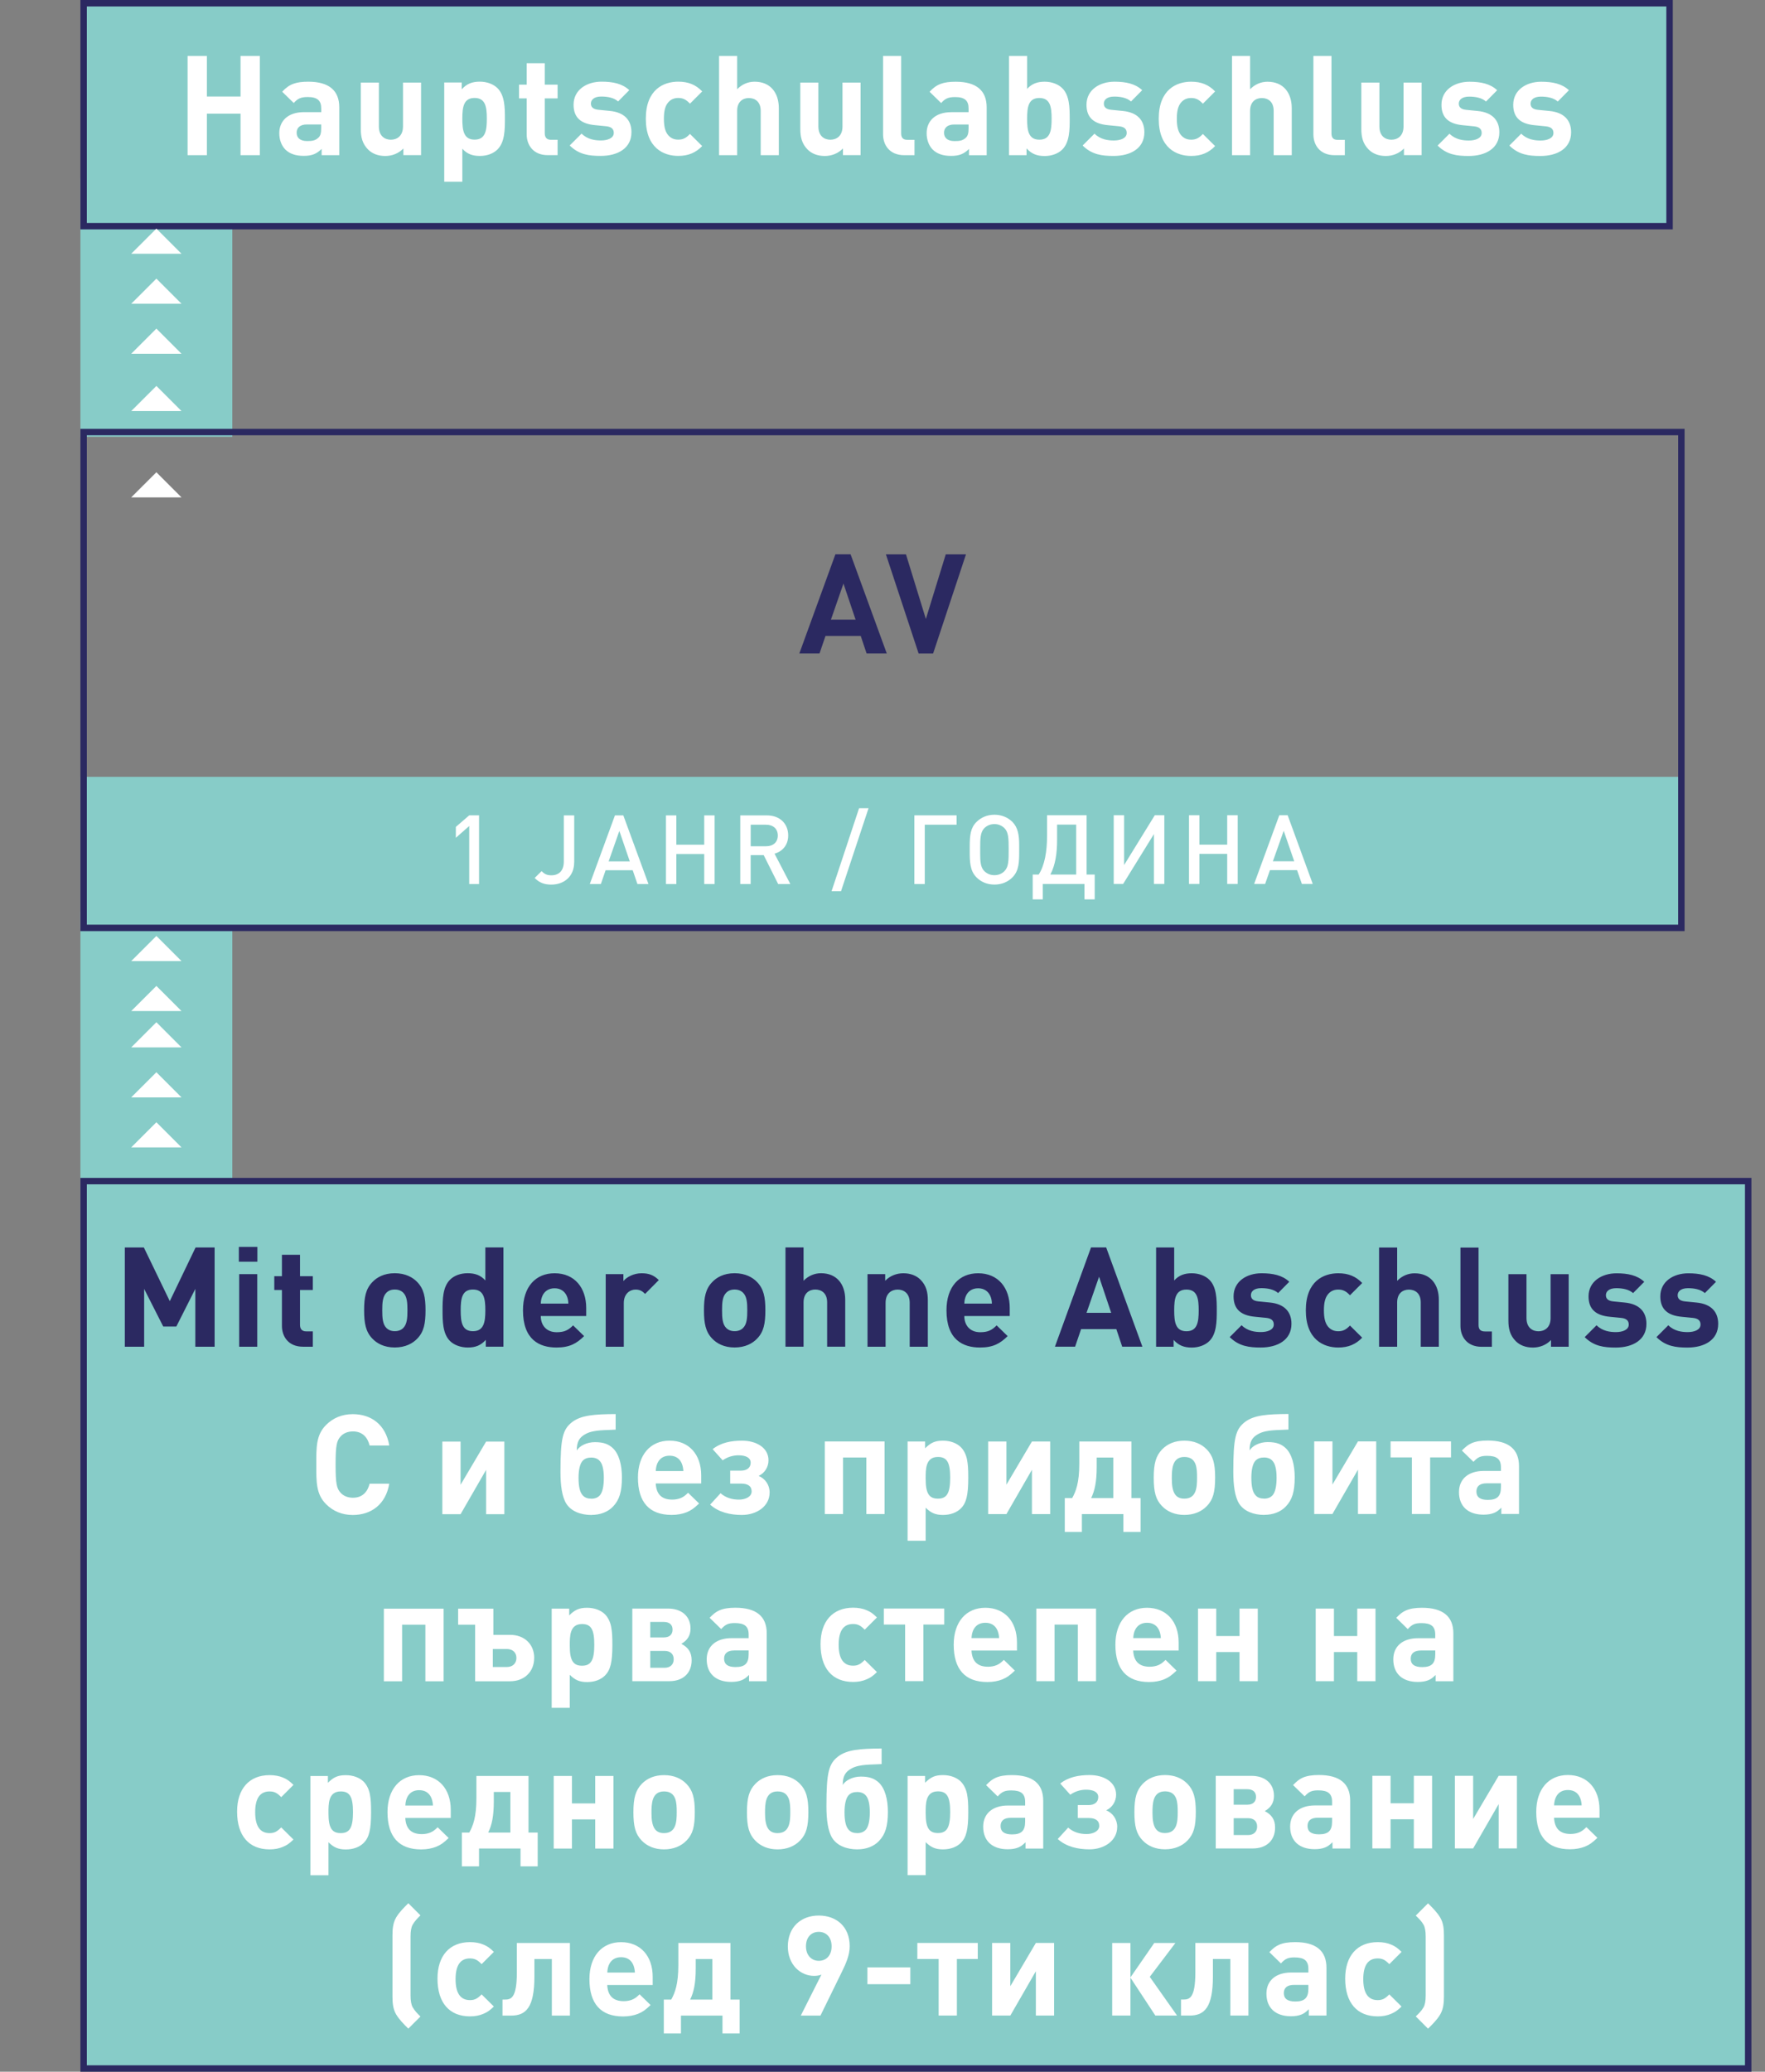 <?xml version="1.0" encoding="UTF-8"?><svg id="a" xmlns="http://www.w3.org/2000/svg" xmlns:xlink="http://www.w3.org/1999/xlink" viewBox="0 0 436.32 512"><rect x="0" y="0" width="436.32" height="512" fill="#808080" stroke="none"/><defs><style>.e{fill:none;}.f{fill:#fff;}.g{fill:#87ccc8;}.h{fill:#2b2961;}.i{clip-path:url(#c);}.j{clip-path:url(#b);}.k{clip-path:url(#d);}</style><clipPath id="b"><rect class="e" x="-3.96" width="444.24" height="512"/></clipPath><clipPath id="c"><rect class="e" x="-3.96" width="444.24" height="512"/></clipPath><clipPath id="d"><rect class="e" x="-3.96" width="444.24" height="512"/></clipPath></defs><rect class="g" x="19.88" y="225.28" width="37.55" height="157.6"/><rect class="g" x="19.88" y="44.06" width="37.55" height="63.88"/><rect class="g" x="19.88" y="191.99" width="394.96" height="37.55"/><path class="h" d="M238.79,136.99h-4.99l-4.92,15.98-4.92-15.98h-4.96l8.09,24.52h3.58l8.13-24.52Zm-27.28,16.15h-6.1l3.1-8.92,3,8.92Zm7.71,8.36l-8.95-24.52h-3.75l-8.92,24.52h4.99l1.48-4.34h8.71l1.45,4.34h4.99Z"/><g class="j"><path class="f" d="M319.94,212.85h-5.27l2.67-7.53,2.6,7.53Zm4.58,5.6l-6.2-16.97h-2.07l-6.22,16.97h2.72l1.19-3.41h6.7l1.19,3.41h2.69Zm-18.55,0v-16.97h-2.6v7.27h-6.87v-7.27h-2.57v16.97h2.57v-7.42h6.87v7.42h2.6Zm-18.14,0v-16.97h-2.36l-7.58,12.3v-12.3h-2.57v16.97h2.33l7.61-12.32v12.32h2.57Zm-28.99-16.97v5c0,4.03-.6,7.37-2.07,9.66h-1.48v6.13h2.5v-3.81h10.3v3.81h2.53v-6.13h-2v-14.66h-9.77Zm2.48,2.31h4.72v12.35h-6.39c1.26-2.38,1.67-5.32,1.67-8.56v-3.79Zm-11.97,6.01c0,2.88,0,4.39-1,5.44-.64,.69-1.53,1.05-2.53,1.05s-1.84-.36-2.53-1.05c-.91-.91-.98-2.5-.98-4.24v-1.45c0-2.17,.02-3.84,.98-4.84,.67-.69,1.58-1.05,2.53-1.05s1.86,.36,2.53,1.05c.95,1,1,2.53,1,5.11m2.6-1.03c0-2.41-.33-4.29-1.64-5.63-1.17-1.17-2.72-1.81-4.48-1.81s-3.29,.64-4.46,1.81c-1.43,1.43-1.65,3.24-1.65,6.03v1.12c0,2.53,.02,4.84,1.65,6.49,1.17,1.19,2.69,1.81,4.46,1.81s3.31-.62,4.48-1.81c1.62-1.67,1.64-3.79,1.64-6.58v-1.43Zm-15.47-4.98v-2.31h-10.44v16.97h2.57v-14.66h7.87Zm-21.77-4.07h-2.34l-6.8,20.5h2.34l6.8-20.5Zm-22.43,6.75c0,1.67-1.17,2.65-2.89,2.65h-3.81v-5.32h3.81c1.72,0,2.89,1,2.89,2.67m3.1,11.99l-3.91-7.51c1.9-.52,3.38-2.07,3.38-4.5,0-2.89-2.05-4.96-5.27-4.96h-6.58v16.97h2.57v-7.15h3.22l3.58,7.15h3Zm-18.72,0v-16.97h-2.57v7.25h-6.89v-7.25h-2.57v16.97h2.57v-7.42h6.89v7.42h2.57Zm-20.98-5.6h-5.22l2.65-7.53,2.58,7.53Zm4.63,5.6l-6.22-16.97h-2.07l-6.22,16.97h2.74l1.17-3.41h6.7l1.17,3.41h2.74Zm-18.36-5.36v-11.61h-2.57v11.42c0,2.22-1.17,3.39-3.08,3.39-1.24,0-1.81-.43-2.41-1.03l-1.72,1.69c1.17,1.17,2.38,1.64,4.12,1.64,3.12,0,5.65-1.98,5.65-5.51m-23.51,5.36v-16.97h-2.43l-3.31,2.86v2.69l3.31-2.91v14.33h2.43Z"/></g><rect class="g" x="20.68" y=".79" width="392.05" height="55.1"/><g class="i"><path class="h" d="M413.52,56.69H19.88V0H413.52V56.69Zm-392.05-1.59H411.93V1.59H21.47V55.1Z"/><path class="f" d="M388.39,32.7c0-3.03-1.79-4.92-5.34-5.27l-2.82-.28c-1.58-.14-1.86-.9-1.86-1.55,0-.9,.76-1.72,2.55-1.72,1.55,0,3.13,.28,4.17,1.21l2.76-2.79c-1.72-1.62-4.06-2.1-6.85-2.1-3.65,0-6.92,1.99-6.92,5.71,0,3.31,2,4.72,5.23,5.03l2.82,.28c1.41,.14,1.89,.76,1.89,1.65,0,1.35-1.62,1.86-3.17,1.86-1.38,0-3.31-.21-4.79-1.69l-2.93,2.93c2.27,2.27,4.82,2.58,7.65,2.58,4.24,0,7.61-1.89,7.61-5.85m-17.74,0c0-3.03-1.79-4.92-5.34-5.27l-2.82-.28c-1.58-.14-1.86-.9-1.86-1.55,0-.9,.76-1.72,2.55-1.72,1.55,0,3.13,.28,4.17,1.21l2.76-2.79c-1.72-1.62-4.06-2.1-6.85-2.1-3.65,0-6.92,1.99-6.92,5.71,0,3.31,2,4.72,5.23,5.03l2.82,.28c1.41,.14,1.89,.76,1.89,1.65,0,1.35-1.62,1.86-3.17,1.86-1.38,0-3.31-.21-4.79-1.69l-2.93,2.93c2.27,2.27,4.82,2.58,7.65,2.58,4.24,0,7.61-1.89,7.61-5.85m-19.22,5.65V20.41h-4.47v10.85c0,2.45-1.58,3.27-3,3.27s-2.96-.83-2.96-3.27v-10.85h-4.47v11.47c0,1.96,.38,3.65,1.83,5.09,1,1,2.44,1.58,4.23,1.58,1.66,0,3.31-.62,4.48-1.86v1.65h4.37Zm-18.98,0v-3.78h-1.72c-1.14,0-1.58-.55-1.58-1.62V13.83h-4.47v19.39c0,2.55,1.55,5.13,5.23,5.13h2.55Zm-13.12,0v-11.61c0-3.79-2.06-6.54-5.99-6.54-1.58,0-3.1,.62-4.31,1.86V13.83h-4.47v24.52h4.47v-10.95c0-2.34,1.48-3.17,2.9-3.17s2.93,.79,2.93,3.17v10.95h4.47Zm-18.94-2.24l-3.03-3c-.93,1-1.72,1.41-2.89,1.41-1.07,0-1.89-.38-2.55-1.17-.69-.86-1-2.1-1-4s.31-3.1,1-3.96c.65-.79,1.48-1.17,2.55-1.17,1.17,0,1.96,.41,2.89,1.41l3.03-3.03c-1.58-1.65-3.44-2.41-5.92-2.41-3.58,0-8.02,1.89-8.02,9.16s4.44,9.19,8.02,9.19c2.48,0,4.34-.79,5.92-2.44m-17.49-3.41c0-3.03-1.79-4.92-5.34-5.27l-2.82-.28c-1.58-.14-1.86-.9-1.86-1.55,0-.9,.76-1.72,2.55-1.72,1.55,0,3.13,.28,4.17,1.21l2.76-2.79c-1.72-1.62-4.06-2.1-6.85-2.1-3.65,0-6.92,1.99-6.92,5.71,0,3.31,2,4.72,5.23,5.03l2.82,.28c1.41,.14,1.89,.76,1.89,1.65,0,1.35-1.62,1.86-3.17,1.86-1.38,0-3.31-.21-4.79-1.69l-2.93,2.93c2.27,2.27,4.82,2.58,7.65,2.58,4.24,0,7.61-1.89,7.61-5.85m-22.93-3.34c0,2.93-.34,5.17-3.03,5.17s-3.03-2.24-3.03-5.17,.34-5.13,3.03-5.13,3.03,2.2,3.03,5.13m4.47,0c0-2.69-.03-5.75-1.82-7.54-1-1-2.61-1.62-4.37-1.62s-3.17,.48-4.34,1.79V13.83h-4.47v24.52h4.33v-1.68c1.24,1.37,2.59,1.89,4.48,1.89,1.76,0,3.38-.62,4.37-1.62,1.79-1.79,1.82-4.89,1.82-7.58m-25,2.37c0,1.1-.17,1.83-.65,2.28-.79,.76-1.59,.86-2.83,.86-1.76,0-2.59-.83-2.59-2.07s.9-2.03,2.52-2.03h3.55v.96Zm4.47,6.61v-11.81c0-4.2-2.61-6.33-7.64-6.33-3,0-4.72,.55-6.47,2.48l2.86,2.79c.93-1.07,1.72-1.48,3.44-1.48,2.38,0,3.34,.86,3.34,2.83v.9h-4.24c-4.17,0-6.13,2.34-6.13,5.2,0,1.58,.52,3.03,1.48,4.03,1.07,1.06,2.55,1.58,4.58,1.58s3.21-.52,4.41-1.72v1.55h4.37Zm-17.84,0v-3.78h-1.72c-1.14,0-1.58-.55-1.58-1.62V13.83h-4.47v19.39c0,2.55,1.55,5.13,5.23,5.13h2.55Zm-13.33,0V20.41h-4.47v10.85c0,2.45-1.58,3.27-3,3.27s-2.96-.83-2.96-3.27v-10.85h-4.47v11.47c0,1.96,.38,3.65,1.82,5.09,1,1,2.44,1.58,4.24,1.58,1.65,0,3.31-.62,4.48-1.86v1.65h4.37Zm-20.21,0v-11.61c0-3.79-2.07-6.54-5.99-6.54-1.59,0-3.1,.62-4.31,1.86V13.83h-4.47v24.52h4.47v-10.95c0-2.34,1.48-3.17,2.89-3.17s2.93,.79,2.93,3.17v10.95h4.47Zm-18.94-2.24l-3.03-3c-.93,1-1.72,1.41-2.89,1.41-1.07,0-1.89-.38-2.55-1.17-.69-.86-1-2.1-1-4s.31-3.1,1-3.96c.65-.79,1.48-1.17,2.55-1.17,1.17,0,1.96,.41,2.89,1.41l3.03-3.03c-1.58-1.65-3.44-2.41-5.92-2.41-3.58,0-8.02,1.89-8.02,9.16s4.44,9.19,8.02,9.19c2.48,0,4.34-.79,5.92-2.44m-17.49-3.41c0-3.03-1.79-4.92-5.34-5.27l-2.82-.28c-1.58-.14-1.86-.9-1.86-1.55,0-.9,.76-1.72,2.55-1.72,1.55,0,3.13,.28,4.17,1.21l2.76-2.79c-1.72-1.62-4.06-2.1-6.85-2.1-3.65,0-6.92,1.99-6.92,5.71,0,3.31,2,4.72,5.23,5.03l2.82,.28c1.41,.14,1.89,.76,1.89,1.65,0,1.35-1.62,1.86-3.17,1.86-1.38,0-3.31-.21-4.79-1.69l-2.93,2.93c2.27,2.27,4.82,2.58,7.65,2.58,4.24,0,7.61-1.89,7.61-5.85m-18.26,5.65v-3.78h-1.62c-1.07,0-1.55-.59-1.55-1.62v-8.61h3.17v-3.4h-3.17v-5.3h-4.47v5.3h-1.89v3.4h1.89v8.89c0,2.55,1.55,5.13,5.2,5.13h2.45Zm-17.49-8.99c0,2.93-.35,5.17-3.03,5.17s-3.03-2.24-3.03-5.17,.34-5.13,3.03-5.13,3.03,2.2,3.03,5.13m4.47,0c0-2.69-.03-5.75-1.82-7.54-1-1-2.61-1.62-4.37-1.62-1.89,0-3.24,.51-4.48,1.89v-1.68h-4.33v24.52h4.47v-8.16c1.17,1.31,2.52,1.79,4.34,1.79s3.38-.62,4.37-1.62c1.79-1.79,1.82-4.89,1.82-7.58m-20.73,8.99V20.41h-4.47v10.85c0,2.45-1.59,3.27-3,3.27s-2.96-.83-2.96-3.27v-10.85h-4.47v11.47c0,1.96,.38,3.65,1.82,5.09,1,1,2.44,1.58,4.23,1.58,1.66,0,3.31-.62,4.48-1.86v1.65h4.37Zm-24.69-6.61c0,1.1-.17,1.83-.66,2.28-.79,.76-1.58,.86-2.82,.86-1.76,0-2.59-.83-2.59-2.07s.9-2.03,2.52-2.03h3.55v.96Zm4.47,6.61v-11.81c0-4.2-2.61-6.33-7.64-6.33-3,0-4.72,.55-6.47,2.48l2.86,2.79c.93-1.07,1.72-1.48,3.45-1.48,2.38,0,3.34,.86,3.34,2.83v.9h-4.24c-4.16,0-6.13,2.34-6.13,5.2,0,1.58,.51,3.03,1.48,4.03,1.07,1.06,2.55,1.58,4.58,1.58s3.21-.52,4.41-1.72v1.55h4.37Zm-19.63,0V13.83h-4.78v10.02h-8.31V13.83h-4.78v24.52h4.78v-10.26h8.31v10.26h4.78Z"/></g><path class="h" d="M416.44,230.11H19.88V105.99H416.44v124.12Zm-394.97-1.59H414.85V107.57H21.47v120.95Z"/><rect class="g" x="20.68" y="291.89" width="411.49" height="219.32"/><g class="k"><path class="h" d="M432.96,512H19.88v-220.9H432.96v220.9Zm-411.49-1.59H431.37v-217.73H21.47v217.73Z"/><path class="f" d="M356.95,493.38v-15.01c0-1.52-.1-3.07-.9-4.44-.79-1.34-1.89-2.41-3.03-3.55l-3.03,3.03c.83,.83,1.34,1.27,1.93,2.27,.34,.62,.52,1.58,.52,2.89v14.6c0,1.31-.17,2.27-.52,2.89-.59,1-1.1,1.45-1.93,2.27l3.03,3.03c1.14-1.14,2.24-2.2,3.03-3.55,.79-1.38,.9-2.93,.9-4.44m-10.47,2.52l-3.03-3c-1.07,1.07-1.72,1.41-2.89,1.41-2.34,0-3.55-1.72-3.55-5.17s1.21-5.13,3.55-5.13c1.14,0,1.86,.34,2.89,1.41l3.03-3.03c-1.07-1.03-1.58-1.37-2.55-1.79s-2.1-.62-3.34-.62c-5.06,0-8.05,3.37-8.05,9.02,0,5.96,2.92,9.33,8.05,9.33,1.24,0,2.34-.21,3.34-.65,.96-.41,1.48-.76,2.55-1.79m-23.04-5.34v.96c0,2.24-.93,3.14-3.24,3.14-1.9,0-2.83-.69-2.83-2.07s.93-2.03,2.52-2.03h3.55Zm4.47,7.58v-11.81c0-4.2-2.58-6.34-7.75-6.34-1.69,0-2.93,.21-3.96,.65-.9,.41-1.38,.79-2.41,1.82l2.86,2.79c1.07-1.17,1.79-1.48,3.38-1.48,2.41,0,3.41,.83,3.41,2.83v.9h-4.24c-3.79,0-6.13,1.99-6.13,5.23,0,3.51,2.24,5.58,6.06,5.58,1.03,0,1.86-.14,2.55-.41,.69-.28,1.07-.55,1.86-1.31v1.55h4.37Zm-19.29,0v-17.94h-13.12v7.26c0,6.44-1.48,6.72-3,6.72h-.55v3.96h2.14c3.65,0,5.75-1.99,5.75-9.67v-4.31h4.31v13.98h4.47Zm-29.17,0v-9.37l6.16,9.37h5.37l-6.75-9.57,6.34-8.37h-5.23l-5.89,8.51v-8.51h-4.51v17.94h4.51Zm-18.87,0v-17.94h-4.51l-6.31,10.68v-10.68h-4.51v17.94h4.51l6.31-10.95v10.95h4.51Zm-18.87-13.98v-3.96h-14.94v3.96h5.27v13.98h4.51v-13.98h5.17Zm-16.67,2.07h-10.61v4.16h10.61v-4.16Zm-19.46-5.2c0,2.27-1.34,3.58-3.17,3.58s-3.17-1.41-3.17-3.58c0-2.28,1.34-3.58,3.17-3.58s3.17,1.31,3.17,3.58m4.47-.03c0-4.86-3.3-7.58-7.65-7.58s-7.64,2.82-7.64,7.65c0,4.55,3.17,7.26,6.47,7.26,.59,0,1.24-.07,1.83-.31l-5.1,10.13h4.86l5.2-10.61c1.1-2.24,2.03-4.3,2.03-6.54m-33.96,13.19h-5.48c.9-1.83,1.38-4.06,1.38-7.68v-2.34h4.1v10.02Zm6.75,8.37v-8.37h-2.27v-13.98h-12.88v5.47c0,4.69-.83,6.86-1.76,8.51h-1.83v8.37h4.24v-4.41h10.26v4.41h4.24Zm-25.89-15.05h-6.82c.1-2.41,1.34-3.79,3.41-3.79s3.27,1.34,3.41,3.79m4.4,3.06v-1.99c0-5.2-3.06-8.58-7.82-8.58s-7.82,3.51-7.82,9.13c0,6.1,2.82,9.23,8.33,9.23,1.41,0,2.65-.24,3.69-.65,1.14-.48,1.76-.9,3.1-2.17l-2.72-2.65c-.79,.76-1.17,1.03-1.83,1.31-.59,.24-1.34,.38-2.07,.38-2.62,0-3.96-1.31-4.1-4h11.23Zm-20.46,7.58v-17.94h-13.12v7.26c0,6.44-1.48,6.72-3,6.72h-.55v3.96h2.14c3.65,0,5.75-1.99,5.75-9.67v-4.31h4.31v13.98h4.47Zm-18.8-2.24l-3.03-3c-1.07,1.07-1.72,1.41-2.89,1.41-2.34,0-3.55-1.72-3.55-5.17s1.21-5.13,3.55-5.13c1.14,0,1.86,.34,2.89,1.41l3.03-3.03c-1.07-1.03-1.58-1.37-2.55-1.79-.96-.41-2.1-.62-3.34-.62-5.06,0-8.05,3.37-8.05,9.02,0,5.96,2.92,9.33,8.05,9.33,1.24,0,2.34-.21,3.34-.65,.96-.41,1.48-.76,2.55-1.79m-18.15,2.48c-.83-.83-1.34-1.31-1.93-2.31-.34-.62-.52-1.58-.52-2.89v-14.6c0-1.31,.17-2.27,.52-2.89,.59-1,1.1-1.48,1.93-2.31l-3-3c-1.13,1.14-2.24,2.2-3.03,3.55-.79,1.38-.89,2.93-.89,4.44v15.01c0,1.52,.1,3.07,.89,4.44,.79,1.34,1.89,2.41,3.03,3.55l3-3Z"/><path class="f" d="M391,446.17h-6.82c.1-2.41,1.34-3.79,3.41-3.79s3.27,1.35,3.41,3.79m4.41,3.06v-1.99c0-5.2-3.06-8.57-7.82-8.57s-7.82,3.51-7.82,9.12c0,6.1,2.82,9.23,8.33,9.23,1.41,0,2.65-.24,3.69-.65,1.14-.48,1.75-.89,3.1-2.17l-2.72-2.65c-.79,.76-1.17,1.03-1.83,1.31-.59,.24-1.34,.38-2.07,.38-2.62,0-3.96-1.31-4.1-4h11.23Zm-20.42,7.58v-17.94h-4.51l-6.31,10.67v-10.67h-4.51v17.94h4.51l6.31-10.95v10.95h4.51Zm-20.97,0v-17.94h-4.51v6.78h-5.75v-6.78h-4.51v17.94h4.51v-7.2h5.75v7.2h4.51Zm-24.72-7.58v.96c0,2.24-.93,3.14-3.24,3.14-1.9,0-2.83-.69-2.83-2.07s.93-2.03,2.52-2.03h3.55Zm4.47,7.58v-11.81c0-4.2-2.58-6.33-7.75-6.33-1.69,0-2.93,.21-3.96,.65-.89,.41-1.37,.79-2.41,1.83l2.86,2.79c1.07-1.17,1.79-1.48,3.38-1.48,2.41,0,3.41,.83,3.41,2.83v.9h-4.24c-3.79,0-6.13,1.99-6.13,5.23,0,3.51,2.24,5.58,6.06,5.58,1.04,0,1.86-.14,2.55-.41,.69-.28,1.07-.55,1.86-1.31v1.55h4.37Zm-23-5.4c0,1.27-.83,2.1-2.24,2.1h-3.55v-4.17h3.55c1.41,0,2.24,.76,2.24,2.07m-2.45-9.23c1.41,0,2.17,.69,2.17,1.9s-.76,1.93-2.17,1.93h-3.34v-3.83h3.34Zm6.89,9.47c0-1.93-.83-3.17-2.55-4.06,1.55-.9,2.27-2.1,2.27-3.79,0-3-2.17-4.92-5.54-4.92h-8.85v17.94h9.16c3.38,0,5.51-1.99,5.51-5.16m-24.07-3.82c0,2.34-.14,5.17-3.14,5.17-2.17,0-3.1-1.45-3.1-4.89,0-2.31,.03-5.41,3.1-5.41s3.14,2.82,3.14,5.13m4.47-.07c0-3.48-.55-5.34-2.03-6.89-1.38-1.45-3.31-2.2-5.58-2.2s-4.17,.76-5.54,2.2c-1.48,1.58-2.03,3.41-2.03,6.96s.52,5.41,2.03,6.99c1.37,1.44,3.27,2.2,5.54,2.2s4.2-.76,5.58-2.2c1.51-1.58,2.03-3.41,2.03-7.06m-19.42,3.75c0-1.93-1.1-3.44-2.72-4.13,1.48-.69,2.44-2.17,2.44-3.86,0-3.17-3.1-4.85-6.54-4.85-2.69,0-5.23,.48-7.27,2.1l2.48,2.76c1.17-.83,2.55-1.24,3.89-1.24,1.83,0,3.03,.59,3.03,1.83s-.93,1.97-2.41,1.97h-2.65v3.2h2.72c1.58,0,2.58,.59,2.58,1.93s-1.55,2.03-3.13,2.03c-1.69,0-3.27-.45-4.55-1.59l-2.58,2.82c2.14,1.93,5.03,2.55,7.85,2.55,3.68,0,6.85-2.17,6.85-5.51m-22.76-2.28v.96c0,2.24-.93,3.14-3.24,3.14-1.89,0-2.83-.69-2.83-2.07s.93-2.03,2.52-2.03h3.55Zm4.47,7.58v-11.81c0-4.2-2.58-6.33-7.75-6.33-1.69,0-2.93,.21-3.96,.65-.9,.41-1.38,.79-2.41,1.83l2.86,2.79c1.06-1.17,1.79-1.48,3.38-1.48,2.41,0,3.41,.83,3.41,2.83v.9h-4.24c-3.79,0-6.13,1.99-6.13,5.23,0,3.51,2.24,5.58,6.06,5.58,1.03,0,1.86-.14,2.55-.41,.69-.28,1.07-.55,1.86-1.31v1.55h4.37Zm-23-9.02c0,3.82-.79,5.2-3.03,5.2s-3.03-1.38-3.03-4.89c0-2.31-.07-5.41,3.03-5.41,2.24,0,3.03,1.34,3.03,5.1m-6.2-7.23v-1.68h-4.33v24.52h4.47v-8.16c1.28,1.27,2.41,1.79,4.27,1.79s3.41-.59,4.44-1.62c1.34-1.34,1.82-3.31,1.82-7.51,0-2.38-.07-3.27-.31-4.58-.24-1.21-.79-2.3-1.51-3.03-1.03-1.03-2.65-1.62-4.44-1.62-1.96,0-3.03,.51-4.41,1.89m-16.7,16.46c2.14,0,4.03-.72,5.3-2.06,1.55-1.62,2.2-3.62,2.2-7.2,0-3.07-.69-5.79-2.27-7.27-1-.9-2.17-1.45-4.41-1.45-1.97,0-3.79,.9-4.48,2.07,0-2.17,.62-3.27,2.27-4.13,2.03-1.07,5.07-.86,7.34-1.03v-3.85c-5.3,.03-8.54,.28-10.78,1.99-2.27,1.79-2.86,3.85-2.86,12.26,0,3.34,.38,6.2,1.45,7.89,1.2,1.89,3.58,2.79,6.23,2.79m-.07-4.02c-.86,0-1.62-.24-2.14-.86-.65-.73-1-2.1-1-4.31,0-1.96,.35-3.34,.9-4.06,.55-.69,1.34-.93,2.24-.93s1.69,.28,2.21,.96c.59,.72,.9,2.1,.9,4.06,0,2.1-.34,3.51-.93,4.24-.55,.65-1.31,.9-2.17,.9m-16.56-5.17c0,2.34-.14,5.17-3.14,5.17-2.17,0-3.1-1.45-3.1-4.89,0-2.31,.03-5.41,3.1-5.41s3.14,2.82,3.14,5.13m4.47-.07c0-3.48-.55-5.34-2.03-6.89-1.37-1.45-3.3-2.2-5.58-2.2s-4.17,.76-5.54,2.2c-1.48,1.58-2.03,3.41-2.03,6.96s.52,5.41,2.03,6.99c1.38,1.44,3.27,2.2,5.54,2.2s4.2-.76,5.58-2.2c1.52-1.58,2.03-3.41,2.03-7.06m-32.54,.07c0,2.34-.14,5.17-3.14,5.17-2.17,0-3.1-1.45-3.1-4.89,0-2.31,.03-5.41,3.1-5.41s3.14,2.82,3.14,5.13m4.47-.07c0-3.48-.55-5.34-2.03-6.89-1.37-1.45-3.3-2.2-5.58-2.2s-4.17,.76-5.54,2.2c-1.48,1.58-2.03,3.41-2.03,6.96s.52,5.41,2.03,6.99c1.38,1.44,3.27,2.2,5.54,2.2s4.2-.76,5.58-2.2c1.52-1.58,2.03-3.41,2.03-7.06m-20.11,9.06v-17.94h-4.51v6.78h-5.75v-6.78h-4.51v17.94h4.51v-7.2h5.75v7.2h4.51Zm-25.48-3.96h-5.48c.9-1.83,1.38-4.07,1.38-7.69v-2.34h4.1v10.03Zm6.75,8.36v-8.36h-2.27v-13.98h-12.88v5.47c0,4.69-.83,6.86-1.76,8.51h-1.83v8.36h4.24v-4.41h10.26v4.41h4.24Zm-25.89-15.04h-6.82c.1-2.41,1.34-3.79,3.41-3.79s3.27,1.35,3.41,3.79m4.4,3.06v-1.99c0-5.2-3.06-8.57-7.82-8.57s-7.82,3.51-7.82,9.12c0,6.1,2.82,9.23,8.33,9.23,1.41,0,2.65-.24,3.69-.65,1.14-.48,1.76-.89,3.1-2.17l-2.72-2.65c-.79,.76-1.17,1.03-1.83,1.31-.59,.24-1.34,.38-2.07,.38-2.62,0-3.96-1.31-4.1-4h11.23Zm-24.17-1.44c0,3.82-.79,5.2-3.03,5.2s-3.03-1.38-3.03-4.89c0-2.31-.07-5.41,3.03-5.41,2.24,0,3.03,1.34,3.03,5.1m-6.2-7.23v-1.68h-4.33v24.52h4.47v-8.16c1.27,1.27,2.41,1.79,4.27,1.79s3.41-.59,4.44-1.62c1.34-1.34,1.82-3.31,1.82-7.51,0-2.38-.07-3.27-.31-4.58-.24-1.21-.79-2.3-1.51-3.03-1.03-1.03-2.65-1.62-4.44-1.62-1.96,0-3.03,.51-4.41,1.89m-8.51,14.02l-3.03-3c-1.07,1.07-1.72,1.41-2.89,1.41-2.34,0-3.55-1.72-3.55-5.17s1.21-5.13,3.55-5.13c1.14,0,1.86,.34,2.89,1.41l3.03-3.03c-1.07-1.03-1.58-1.38-2.55-1.79-.96-.41-2.1-.62-3.34-.62-5.06,0-8.05,3.37-8.05,9.02,0,5.96,2.92,9.33,8.05,9.33,1.24,0,2.34-.21,3.34-.65,.96-.41,1.48-.76,2.55-1.79"/><path class="f" d="M354.81,407.9v.96c0,2.24-.93,3.14-3.24,3.14-1.9,0-2.83-.69-2.83-2.07s.93-2.03,2.52-2.03h3.55Zm4.47,7.58v-11.81c0-4.2-2.58-6.33-7.75-6.33-1.69,0-2.93,.21-3.96,.65-.9,.41-1.38,.79-2.41,1.83l2.85,2.79c1.07-1.17,1.79-1.48,3.38-1.48,2.41,0,3.41,.83,3.41,2.83v.9h-4.24c-3.79,0-6.13,1.99-6.13,5.23,0,3.51,2.24,5.58,6.06,5.58,1.03,0,1.86-.14,2.55-.41,.69-.28,1.07-.55,1.86-1.31v1.55h4.37Zm-19.25,0v-17.94h-4.51v6.78h-5.76v-6.78h-4.51v17.94h4.51v-7.2h5.76v7.2h4.51Zm-29.1,0v-17.94h-4.51v6.78h-5.76v-6.78h-4.51v17.94h4.51v-7.2h5.76v7.2h4.51Zm-23.96-10.64h-6.82c.1-2.41,1.35-3.79,3.41-3.79s3.27,1.35,3.41,3.79m4.4,3.06v-1.99c0-5.2-3.06-8.57-7.82-8.57s-7.82,3.51-7.82,9.12c0,6.1,2.82,9.23,8.33,9.23,1.41,0,2.65-.24,3.69-.65,1.13-.48,1.75-.89,3.1-2.17l-2.72-2.65c-.79,.76-1.17,1.03-1.83,1.31-.59,.24-1.34,.38-2.07,.38-2.62,0-3.96-1.31-4.1-4h11.23Zm-20.42,7.58v-17.94h-14.77v17.94h4.51v-13.98h5.76v13.98h4.51Zm-23.96-10.64h-6.82c.1-2.41,1.34-3.79,3.41-3.79s3.27,1.35,3.41,3.79m4.41,3.06v-1.99c0-5.2-3.06-8.57-7.82-8.57s-7.82,3.51-7.82,9.12c0,6.1,2.82,9.23,8.33,9.23,1.41,0,2.65-.24,3.69-.65,1.14-.48,1.75-.89,3.1-2.17l-2.72-2.65c-.79,.76-1.17,1.03-1.83,1.31-.59,.24-1.34,.38-2.07,.38-2.62,0-3.96-1.31-4.1-4h11.23Zm-17.98-6.41v-3.96h-14.94v3.96h5.27v13.98h4.51v-13.98h5.17Zm-16.63,11.75l-3.03-3c-1.07,1.07-1.72,1.41-2.89,1.41-2.34,0-3.55-1.72-3.55-5.17s1.21-5.13,3.55-5.13c1.14,0,1.86,.34,2.89,1.41l3.03-3.03c-1.07-1.03-1.58-1.38-2.55-1.79-.96-.41-2.1-.62-3.34-.62-5.06,0-8.06,3.37-8.06,9.02,0,5.96,2.92,9.33,8.06,9.33,1.24,0,2.34-.21,3.34-.65,.96-.41,1.48-.76,2.55-1.79m-31.72-5.34v.96c0,2.24-.93,3.14-3.24,3.14-1.9,0-2.83-.69-2.83-2.07s.93-2.03,2.51-2.03h3.55Zm4.47,7.58v-11.81c0-4.2-2.58-6.33-7.75-6.33-1.69,0-2.93,.21-3.96,.65-.89,.41-1.37,.79-2.41,1.83l2.86,2.79c1.07-1.17,1.79-1.48,3.38-1.48,2.41,0,3.41,.83,3.41,2.83v.9h-4.24c-3.79,0-6.13,1.99-6.13,5.23,0,3.51,2.24,5.58,6.06,5.58,1.03,0,1.86-.14,2.55-.41,.69-.28,1.07-.55,1.86-1.31v1.55h4.37Zm-23-5.4c0,1.27-.83,2.1-2.24,2.1h-3.55v-4.17h3.55c1.41,0,2.24,.76,2.24,2.07m-2.45-9.23c1.41,0,2.17,.69,2.17,1.9s-.76,1.93-2.17,1.93h-3.34v-3.83h3.34Zm6.89,9.47c0-1.93-.83-3.17-2.55-4.06,1.55-.9,2.27-2.1,2.27-3.79,0-3-2.17-4.92-5.54-4.92h-8.85v17.94h9.16c3.38,0,5.51-1.99,5.51-5.16m-24.07-3.86c0,3.82-.79,5.2-3.03,5.2s-3.03-1.38-3.03-4.89c0-2.31-.07-5.41,3.03-5.41,2.24,0,3.03,1.34,3.03,5.1m-6.2-7.23v-1.68h-4.33v24.52h4.47v-8.16c1.27,1.27,2.41,1.79,4.27,1.79s3.41-.59,4.44-1.62c1.34-1.34,1.82-3.31,1.82-7.51,0-2.38-.07-3.27-.31-4.58-.24-1.21-.79-2.3-1.51-3.03-1.03-1.03-2.65-1.62-4.44-1.62-1.96,0-3.03,.51-4.41,1.89m-15.43,8.3c1.45,0,2.38,.86,2.38,2.21s-.93,2.24-2.38,2.24h-3.45v-4.45h3.45Zm6.78,2.21c0-3.38-2.41-5.71-5.96-5.71h-4.14v-6.47h-8.71v3.96h4.2v13.98h8.64c3.55,0,5.96-2.37,5.96-5.75m-22.39,5.75v-17.94h-14.77v17.94h4.51v-13.98h5.76v13.98h4.51Z"/><path class="f" d="M371.04,366.58v.96c0,2.24-.93,3.14-3.24,3.14-1.89,0-2.82-.69-2.82-2.07s.93-2.03,2.51-2.03h3.55Zm4.47,7.58v-11.81c0-4.2-2.58-6.34-7.75-6.34-1.69,0-2.93,.21-3.96,.65-.9,.41-1.37,.79-2.41,1.82l2.86,2.79c1.07-1.17,1.79-1.48,3.38-1.48,2.41,0,3.41,.83,3.41,2.83v.9h-4.24c-3.79,0-6.13,1.99-6.13,5.23,0,3.51,2.24,5.58,6.06,5.58,1.03,0,1.86-.14,2.55-.41,.69-.28,1.07-.55,1.86-1.31v1.55h4.37Zm-16.81-13.98v-3.96h-14.94v3.96h5.27v13.98h4.51v-13.98h5.17Zm-18.49,13.98v-17.94h-4.51l-6.31,10.67v-10.67h-4.51v17.94h4.51l6.31-10.95v10.95h4.51Zm-27.65,.21c2.14,0,4.03-.72,5.3-2.06,1.55-1.62,2.2-3.62,2.2-7.2,0-3.07-.69-5.79-2.27-7.27-1-.9-2.17-1.45-4.41-1.45-1.97,0-3.79,.9-4.48,2.07,0-2.17,.62-3.27,2.27-4.13,2.03-1.07,5.07-.86,7.34-1.03v-3.85c-5.3,.03-8.54,.28-10.78,2-2.27,1.79-2.85,3.85-2.85,12.26,0,3.34,.38,6.2,1.44,7.89,1.21,1.89,3.58,2.79,6.23,2.79m-.07-4.03c-.86,0-1.62-.24-2.14-.86-.65-.72-1-2.1-1-4.3,0-1.96,.34-3.34,.9-4.07,.55-.69,1.34-.93,2.24-.93s1.69,.28,2.2,.96c.59,.73,.9,2.1,.9,4.07,0,2.1-.35,3.51-.93,4.24-.55,.65-1.31,.9-2.17,.9m-16.56-5.17c0,2.34-.14,5.17-3.14,5.17-2.17,0-3.1-1.45-3.1-4.89,0-2.31,.03-5.41,3.1-5.41s3.14,2.82,3.14,5.13m4.47-.07c0-3.48-.55-5.34-2.03-6.89-1.38-1.44-3.31-2.2-5.58-2.2s-4.17,.76-5.54,2.2c-1.48,1.58-2.03,3.41-2.03,6.96s.51,5.41,2.03,6.99c1.37,1.44,3.27,2.2,5.54,2.2s4.2-.76,5.58-2.2c1.51-1.58,2.03-3.41,2.03-7.06m-25.17,5.1h-5.48c.89-1.83,1.37-4.06,1.37-7.68v-2.34h4.1v10.02Zm6.74,8.37v-8.37h-2.27v-13.98h-12.88v5.47c0,4.69-.83,6.86-1.76,8.51h-1.83v8.37h4.23v-4.41h10.26v4.41h4.23Zm-22.35-4.41v-17.94h-4.51l-6.31,10.67v-10.67h-4.51v17.94h4.51l6.31-10.95v10.95h4.51Zm-24.72-9.02c0,3.82-.79,5.2-3.03,5.2s-3.03-1.38-3.03-4.89c0-2.31-.07-5.41,3.03-5.41,2.24,0,3.03,1.34,3.03,5.1m-6.2-7.23v-1.69h-4.33v24.52h4.47v-8.16c1.28,1.27,2.41,1.79,4.27,1.79s3.41-.59,4.44-1.62c1.34-1.34,1.82-3.3,1.82-7.51,0-2.38-.07-3.27-.31-4.58-.24-1.21-.79-2.31-1.51-3.03-1.03-1.03-2.65-1.62-4.44-1.62-1.96,0-3.03,.52-4.41,1.89m-10.02,16.25v-17.94h-14.77v17.94h4.51v-13.98h5.76v13.98h4.51Zm-28.41-5.3c0-1.93-1.1-3.45-2.72-4.13,1.48-.69,2.44-2.17,2.44-3.86,0-3.17-3.1-4.85-6.54-4.85-2.69,0-5.23,.48-7.27,2.1l2.48,2.76c1.17-.83,2.55-1.24,3.89-1.24,1.83,0,3.03,.59,3.03,1.83s-.93,1.96-2.41,1.96h-2.65v3.2h2.72c1.58,0,2.58,.59,2.58,1.93s-1.55,2.03-3.13,2.03c-1.69,0-3.27-.45-4.55-1.58l-2.58,2.82c2.14,1.93,5.03,2.55,7.85,2.55,3.69,0,6.85-2.17,6.85-5.51m-21.32-5.34h-6.82c.1-2.41,1.34-3.79,3.41-3.79s3.27,1.34,3.41,3.79m4.41,3.06v-1.99c0-5.2-3.06-8.58-7.82-8.58s-7.82,3.51-7.82,9.12c0,6.1,2.82,9.23,8.33,9.23,1.41,0,2.65-.24,3.69-.65,1.13-.48,1.75-.9,3.1-2.17l-2.72-2.65c-.79,.76-1.17,1.03-1.83,1.31-.59,.24-1.34,.38-2.07,.38-2.62,0-3.96-1.31-4.1-4h11.23Zm-27.1,7.78c2.14,0,4.03-.72,5.3-2.06,1.55-1.62,2.2-3.62,2.2-7.2,0-3.07-.69-5.79-2.27-7.27-1-.9-2.17-1.45-4.41-1.45-1.97,0-3.79,.9-4.48,2.07,0-2.17,.62-3.27,2.27-4.13,2.03-1.07,5.07-.86,7.34-1.03v-3.85c-5.3,.03-8.54,.28-10.78,2-2.27,1.79-2.86,3.85-2.86,12.26,0,3.34,.38,6.2,1.45,7.89,1.2,1.89,3.58,2.79,6.23,2.79m-.07-4.03c-.86,0-1.62-.24-2.14-.86-.65-.72-1-2.1-1-4.3,0-1.96,.34-3.34,.9-4.07,.55-.69,1.34-.93,2.24-.93s1.69,.28,2.21,.96c.59,.73,.9,2.1,.9,4.07,0,2.1-.34,3.51-.93,4.24-.55,.65-1.31,.9-2.17,.9m-21.49,3.82v-17.94h-4.51l-6.31,10.67v-10.67h-4.51v17.94h4.51l6.31-10.95v10.95h4.51Zm-28.45-7.54h-4.86c-.48,1.96-1.72,3.48-4.13,3.48-1.31,0-2.38-.48-3.07-1.27-.93-1.03-1.21-2.2-1.21-6.92s.28-5.89,1.21-6.93c.69-.79,1.76-1.27,3.07-1.27,2.41,0,3.65,1.52,4.13,3.48h4.86c-.86-5.13-4.44-7.75-9.02-7.75-2.69,0-4.89,.96-6.61,2.68-2.48,2.48-2.41,5.54-2.41,9.78s-.07,7.3,2.41,9.78c1.72,1.72,3.92,2.68,6.61,2.68,4.55,0,8.16-2.61,9.02-7.75"/><path class="h" d="M424.75,327.18c0-3.03-1.79-4.92-5.34-5.27l-2.82-.28c-1.58-.14-1.86-.9-1.86-1.55,0-.9,.76-1.72,2.55-1.72,1.55,0,3.13,.28,4.17,1.21l2.76-2.79c-1.72-1.62-4.06-2.1-6.85-2.1-3.65,0-6.92,1.99-6.92,5.71,0,3.31,2,4.72,5.23,5.03l2.82,.28c1.41,.14,1.89,.76,1.89,1.65,0,1.35-1.62,1.86-3.17,1.86-1.38,0-3.31-.21-4.79-1.69l-2.93,2.93c2.27,2.27,4.82,2.58,7.65,2.58,4.24,0,7.61-1.89,7.61-5.85m-17.74,0c0-3.03-1.79-4.92-5.34-5.27l-2.82-.28c-1.58-.14-1.86-.9-1.86-1.55,0-.9,.76-1.72,2.55-1.72,1.55,0,3.13,.28,4.17,1.21l2.76-2.79c-1.72-1.62-4.06-2.1-6.85-2.1-3.65,0-6.92,1.99-6.92,5.71,0,3.31,2,4.72,5.23,5.03l2.82,.28c1.41,.14,1.89,.76,1.89,1.65,0,1.35-1.62,1.86-3.17,1.86-1.38,0-3.31-.21-4.79-1.69l-2.93,2.93c2.27,2.27,4.82,2.58,7.65,2.58,4.24,0,7.61-1.89,7.61-5.85m-19.22,5.65v-17.94h-4.47v10.85c0,2.45-1.59,3.27-3,3.27s-2.96-.83-2.96-3.27v-10.85h-4.47v11.47c0,1.96,.38,3.65,1.82,5.09,1,1,2.44,1.58,4.23,1.58,1.66,0,3.31-.62,4.48-1.86v1.65h4.37Zm-18.98,0v-3.78h-1.72c-1.14,0-1.58-.55-1.58-1.62v-19.11h-4.47v19.39c0,2.55,1.55,5.13,5.23,5.13h2.55Zm-13.12,0v-11.61c0-3.79-2.06-6.54-5.99-6.54-1.58,0-3.1,.62-4.31,1.86v-8.23h-4.47v24.52h4.47v-10.95c0-2.34,1.48-3.17,2.9-3.17s2.93,.79,2.93,3.17v10.95h4.47Zm-18.94-2.24l-3.03-3c-.93,1-1.72,1.41-2.89,1.41-1.07,0-1.89-.38-2.55-1.17-.69-.86-1-2.1-1-4s.31-3.1,1-3.96c.65-.79,1.48-1.17,2.55-1.17,1.17,0,1.96,.41,2.89,1.41l3.03-3.03c-1.58-1.65-3.44-2.41-5.92-2.41-3.58,0-8.02,1.89-8.02,9.16s4.44,9.19,8.02,9.19c2.48,0,4.34-.79,5.92-2.44m-17.49-3.41c0-3.03-1.79-4.92-5.34-5.27l-2.82-.28c-1.58-.14-1.86-.9-1.86-1.55,0-.9,.76-1.72,2.55-1.72,1.55,0,3.13,.28,4.17,1.21l2.76-2.79c-1.72-1.62-4.06-2.1-6.85-2.1-3.65,0-6.92,1.99-6.92,5.71,0,3.31,2,4.72,5.23,5.03l2.82,.28c1.41,.14,1.89,.76,1.89,1.65,0,1.35-1.62,1.86-3.17,1.86-1.38,0-3.31-.21-4.79-1.69l-2.93,2.93c2.27,2.27,4.82,2.58,7.65,2.58,4.24,0,7.61-1.89,7.61-5.85m-22.93-3.34c0,2.93-.34,5.17-3.03,5.17s-3.03-2.24-3.03-5.17,.35-5.13,3.03-5.13,3.03,2.2,3.03,5.13m4.47,0c0-2.69-.03-5.75-1.82-7.54-1-1-2.61-1.62-4.37-1.62s-3.17,.48-4.34,1.79v-8.16h-4.47v24.52h4.33v-1.68c1.24,1.37,2.59,1.89,4.48,1.89,1.76,0,3.37-.62,4.37-1.62,1.79-1.79,1.82-4.89,1.82-7.58m-26.1,.62h-6.1l3.1-8.92,3,8.92Zm7.71,8.36l-8.95-24.52h-3.75l-8.92,24.52h4.99l1.48-4.34h8.71l1.45,4.34h4.99Zm-37.2-10.64h-6.82c.03-.79,.14-1.28,.41-1.93,.48-1.07,1.48-1.86,3-1.86s2.51,.79,3,1.86c.28,.65,.38,1.14,.41,1.93m4.41,3.06v-1.99c0-4.93-2.82-8.57-7.82-8.57-4.65,0-7.82,3.3-7.82,9.16,0,7.27,4.06,9.19,8.3,9.19,3.24,0,4.99-1,6.82-2.82l-2.72-2.65c-1.14,1.14-2.1,1.69-4.06,1.69-2.51,0-3.93-1.69-3.93-4h11.23Zm-20.25,7.58v-11.47c0-1.96-.38-3.65-1.82-5.09-1-1-2.45-1.58-4.24-1.58-1.65,0-3.31,.62-4.48,1.86v-1.65h-4.37v17.94h4.47v-10.85c0-2.45,1.58-3.27,3-3.27s2.96,.83,2.96,3.27v10.85h4.47Zm-20.42,0v-11.61c0-3.79-2.06-6.54-5.99-6.54-1.58,0-3.1,.62-4.31,1.86v-8.23h-4.47v24.52h4.47v-10.95c0-2.34,1.48-3.17,2.9-3.17s2.93,.79,2.93,3.17v10.95h4.47Zm-24.21-8.99c0,1.86-.1,3.44-1.04,4.37-.52,.52-1.21,.79-2.1,.79s-1.55-.28-2.07-.79c-.93-.93-1.03-2.51-1.03-4.37s.1-3.41,1.03-4.34c.52-.52,1.17-.79,2.07-.79s1.58,.28,2.1,.79c.93,.93,1.04,2.48,1.04,4.34m4.47,0c0-3.24-.41-5.27-2.03-6.96-1.1-1.17-2.92-2.2-5.58-2.2s-4.44,1.03-5.54,2.2c-1.62,1.68-2.03,3.72-2.03,6.96s.41,5.31,2.03,6.99c1.1,1.17,2.89,2.2,5.54,2.2s4.48-1.03,5.58-2.2c1.62-1.68,2.03-3.72,2.03-6.99m-26.35-7.47c-1.24-1.24-2.48-1.68-4.24-1.68-1.93,0-3.65,.89-4.51,1.93v-1.72h-4.37v17.94h4.47v-10.81c0-2.27,1.52-3.31,2.89-3.31,1.1,0,1.69,.38,2.38,1.07l3.38-3.41Zm-22.35,5.82h-6.82c.03-.79,.14-1.28,.41-1.93,.48-1.07,1.48-1.86,3-1.86s2.51,.79,3,1.86c.28,.65,.38,1.14,.41,1.93m4.41,3.06v-1.99c0-4.93-2.82-8.57-7.82-8.57-4.65,0-7.81,3.3-7.81,9.16,0,7.27,4.06,9.19,8.29,9.19,3.24,0,4.99-1,6.82-2.82l-2.72-2.65c-1.14,1.14-2.1,1.69-4.06,1.69-2.51,0-3.93-1.69-3.93-4h11.23Zm-24.93-1.41c0,2.93-.38,5.17-3.07,5.17s-3.03-2.24-3.03-5.17,.34-5.13,3.03-5.13,3.07,2.2,3.07,5.13m4.47,8.99v-24.52h-4.47v8.16c-1.17-1.31-2.55-1.79-4.38-1.79s-3.38,.62-4.37,1.62c-1.79,1.79-1.83,4.85-1.83,7.54s.03,5.79,1.83,7.58c1,1,2.65,1.62,4.41,1.62,1.9,0,3.21-.52,4.45-1.89v1.68h4.37Zm-23.73-8.99c0,1.86-.1,3.44-1.03,4.37-.52,.52-1.21,.79-2.1,.79s-1.55-.28-2.07-.79c-.93-.93-1.03-2.51-1.03-4.37s.1-3.41,1.03-4.34c.52-.52,1.17-.79,2.07-.79s1.59,.28,2.1,.79c.93,.93,1.03,2.48,1.03,4.34m4.47,0c0-3.24-.41-5.27-2.03-6.96-1.1-1.17-2.92-2.2-5.58-2.2s-4.44,1.03-5.54,2.2c-1.62,1.68-2.03,3.72-2.03,6.96s.41,5.31,2.03,6.99c1.1,1.17,2.89,2.2,5.54,2.2s4.48-1.03,5.58-2.2c1.62-1.68,2.03-3.72,2.03-6.99m-27.86,8.99v-3.78h-1.62c-1.07,0-1.55-.59-1.55-1.62v-8.61h3.17v-3.4h-3.17v-5.3h-4.47v5.3h-1.89v3.4h1.89v8.89c0,2.55,1.55,5.13,5.2,5.13h2.45Zm-13.71-24.65h-4.58v3.65h4.58v-3.65Zm-.03,6.72h-4.47v17.94h4.47v-17.94Zm-10.54,17.94v-24.52h-4.71l-6.37,13.26-6.41-13.26h-4.71v24.52h4.78v-14.29l4.72,9.3h3.24l4.69-9.3v14.29h4.78Z"/></g><polygon class="f" points="32.44 258.85 44.87 258.85 38.66 252.63 32.44 258.85"/><polygon class="f" points="32.44 283.56 44.87 283.56 38.66 277.35 32.44 283.56"/><polygon class="f" points="32.44 271.2 44.87 271.2 38.66 264.99 32.44 271.2"/><polygon class="f" points="32.44 122.92 44.87 122.92 38.66 116.71 32.44 122.92"/><polygon class="f" points="32.44 237.52 44.87 237.52 38.66 231.31 32.44 237.52"/><polygon class="f" points="32.44 249.87 44.87 249.87 38.66 243.66 32.44 249.87"/><polygon class="f" points="32.44 101.59 44.87 101.59 38.66 95.38 32.44 101.59"/><polygon class="f" points="32.44 62.71 44.87 62.71 38.66 56.5 32.44 62.71"/><polygon class="f" points="32.44 87.43 44.87 87.43 38.66 81.21 32.44 87.43"/><polygon class="f" points="32.44 75.07 44.87 75.07 38.66 68.86 32.44 75.07"/></svg>